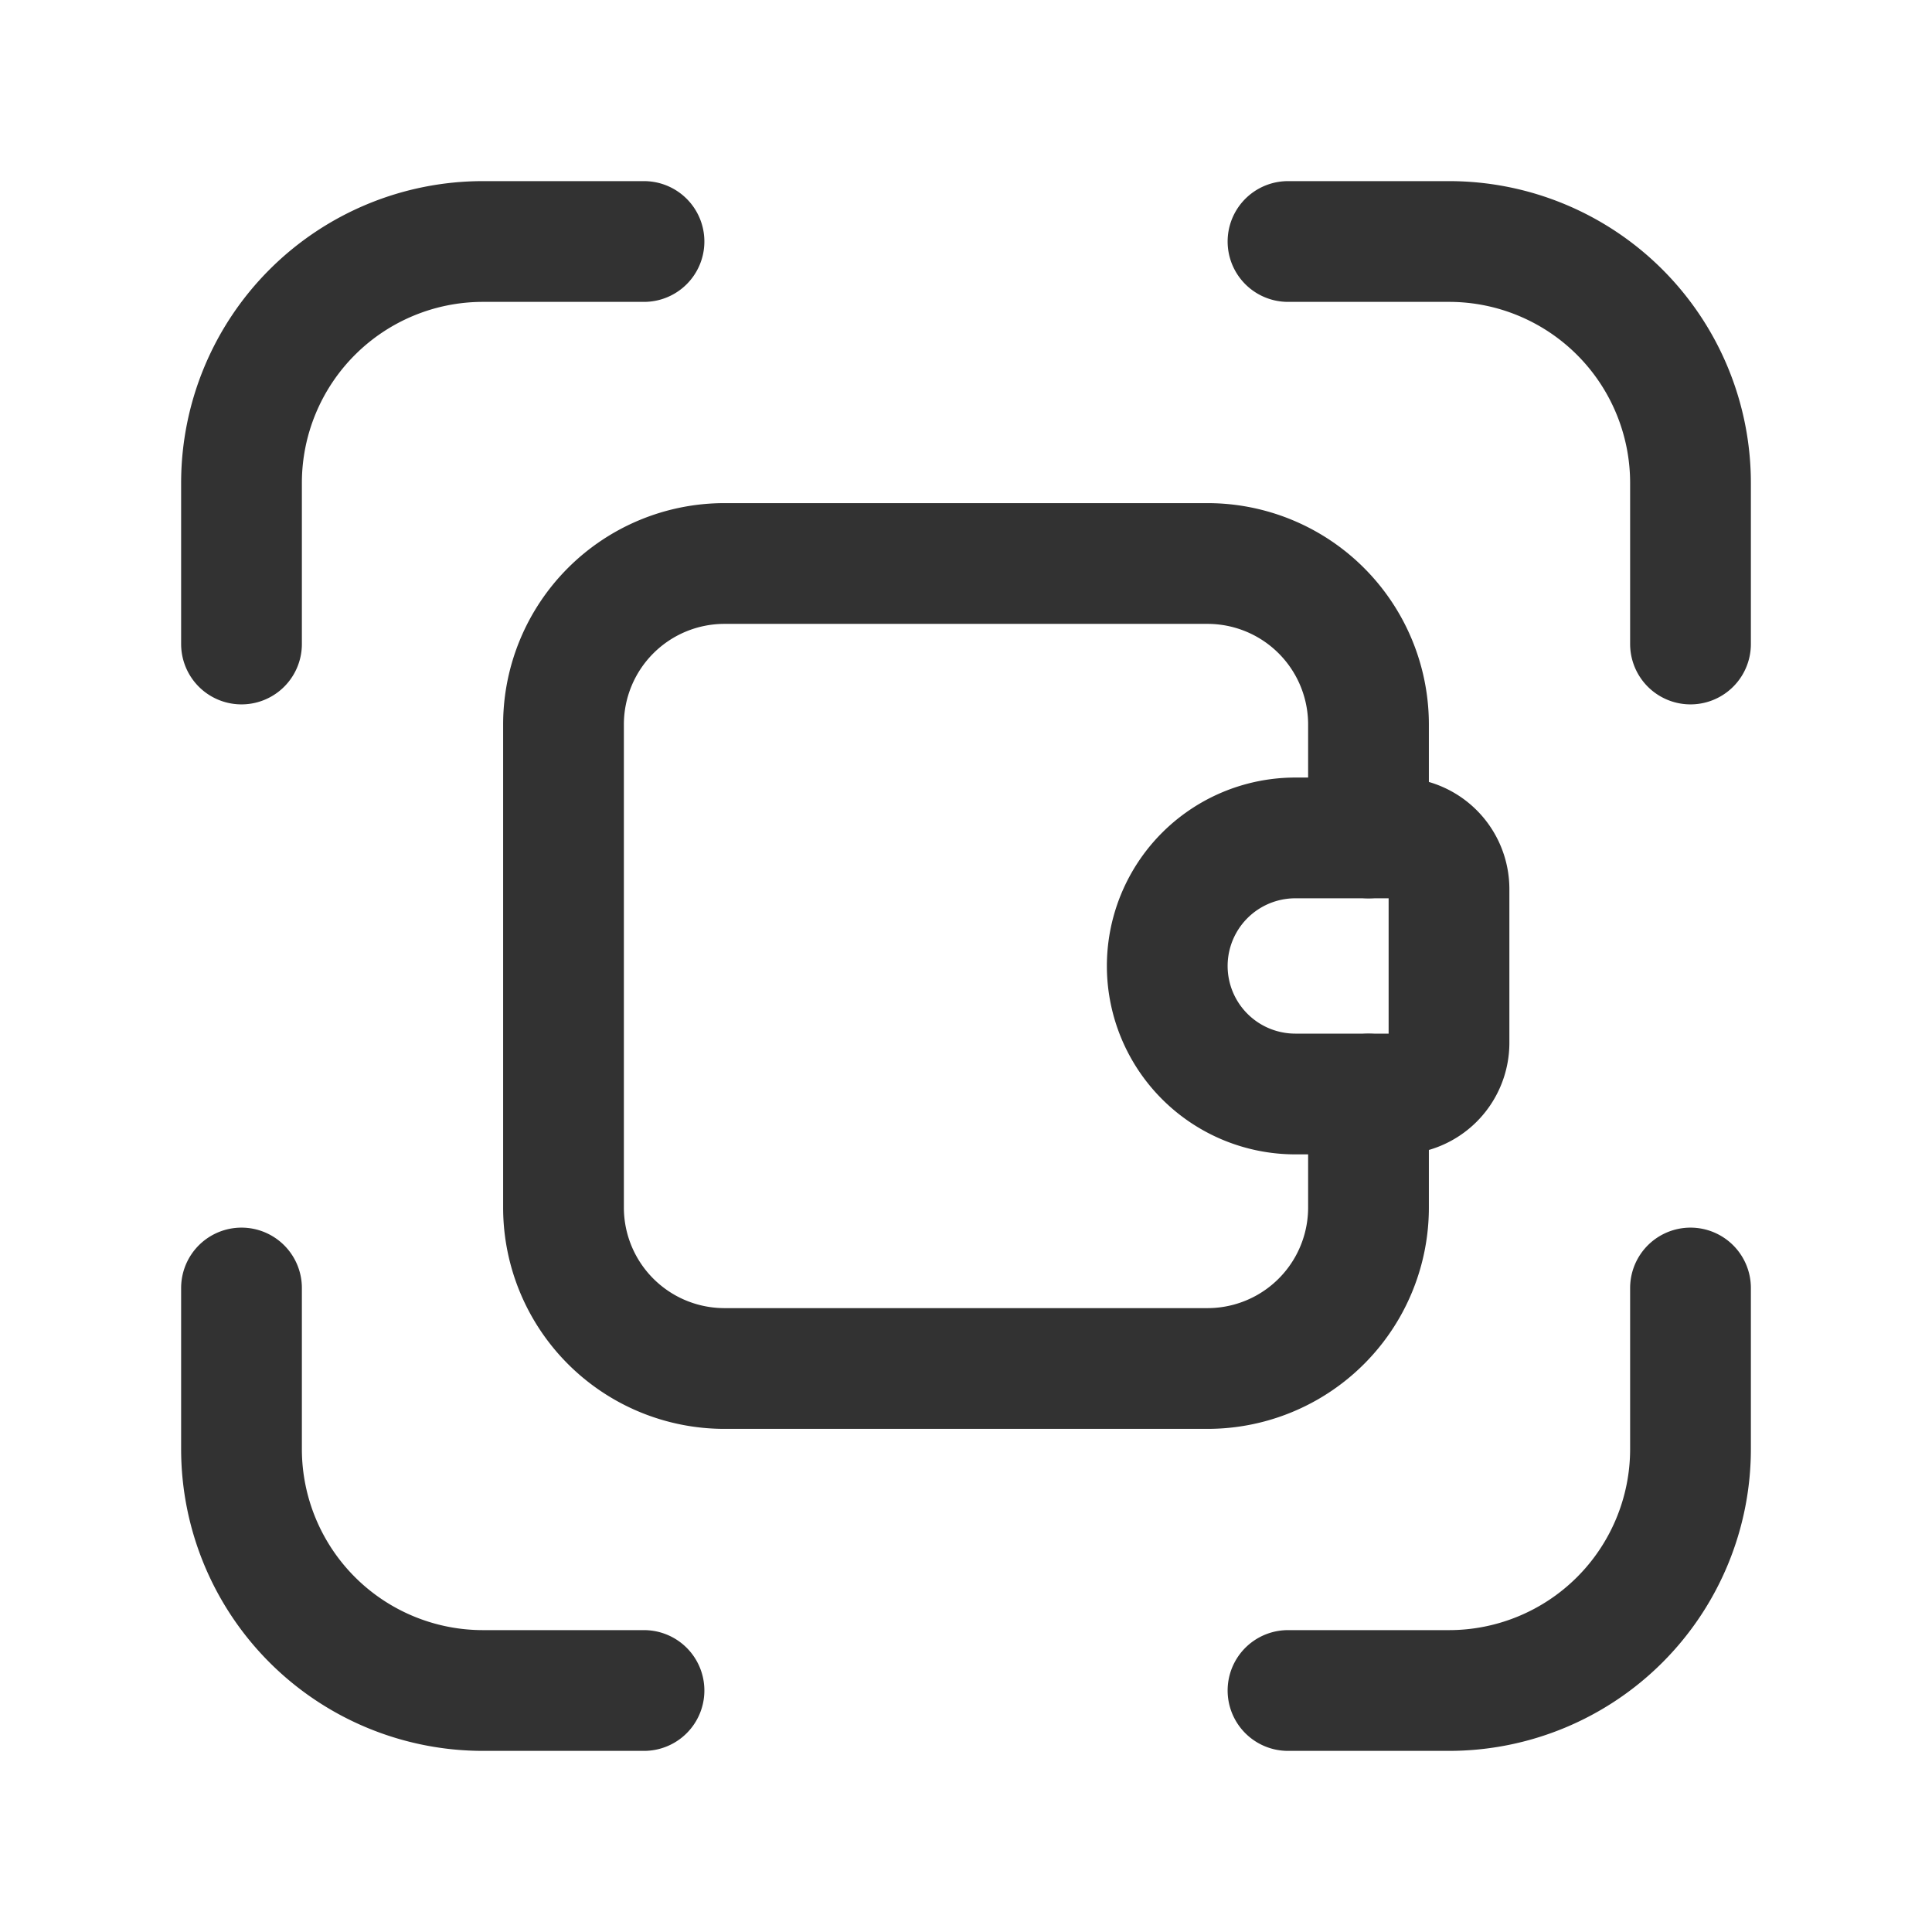 <svg id="Layer_3" data-name="Layer 3" xmlns="http://www.w3.org/2000/svg" viewBox="0 0 24 24"><path d="M17,13.591V15a2,2,0,0,1-2,2H9a2,2,0,0,1-2-2V9A2,2,0,0,1,9,7h6a2,2,0,0,1,2,2v1.409" fill="none" stroke="#323232" stroke-linecap="round" stroke-linejoin="round" stroke-width="1.5"/><path d="M16.091,10.409h1.273A.636.636,0,0,1,18,11.045v1.909a.636.636,0,0,1-.636.636H16.091A1.591,1.591,0,0,1,14.5,12v0A1.591,1.591,0,0,1,16.091,10.409Z" fill="none" stroke="#323232" stroke-linecap="round" stroke-linejoin="round" stroke-width="1.5"/><path d="M16,21h2a3,3,0,0,0,3-3V16" fill="none" stroke="#323232" stroke-linecap="round" stroke-linejoin="round" stroke-width="1.5"/><path d="M16,3h2a3,3,0,0,1,3,3V8" fill="none" stroke="#323232" stroke-linecap="round" stroke-linejoin="round" stroke-width="1.5"/><path d="M3,16v2a3,3,0,0,0,3,3H8" fill="none" stroke="#323232" stroke-linecap="round" stroke-linejoin="round" stroke-width="1.5"/><path d="M3,8V6A3,3,0,0,1,6,3H8" fill="none" stroke="#323232" stroke-linecap="round" stroke-linejoin="round" stroke-width="1.5"/><path d="M0,24V0H24V24Z" fill="none"/></svg>